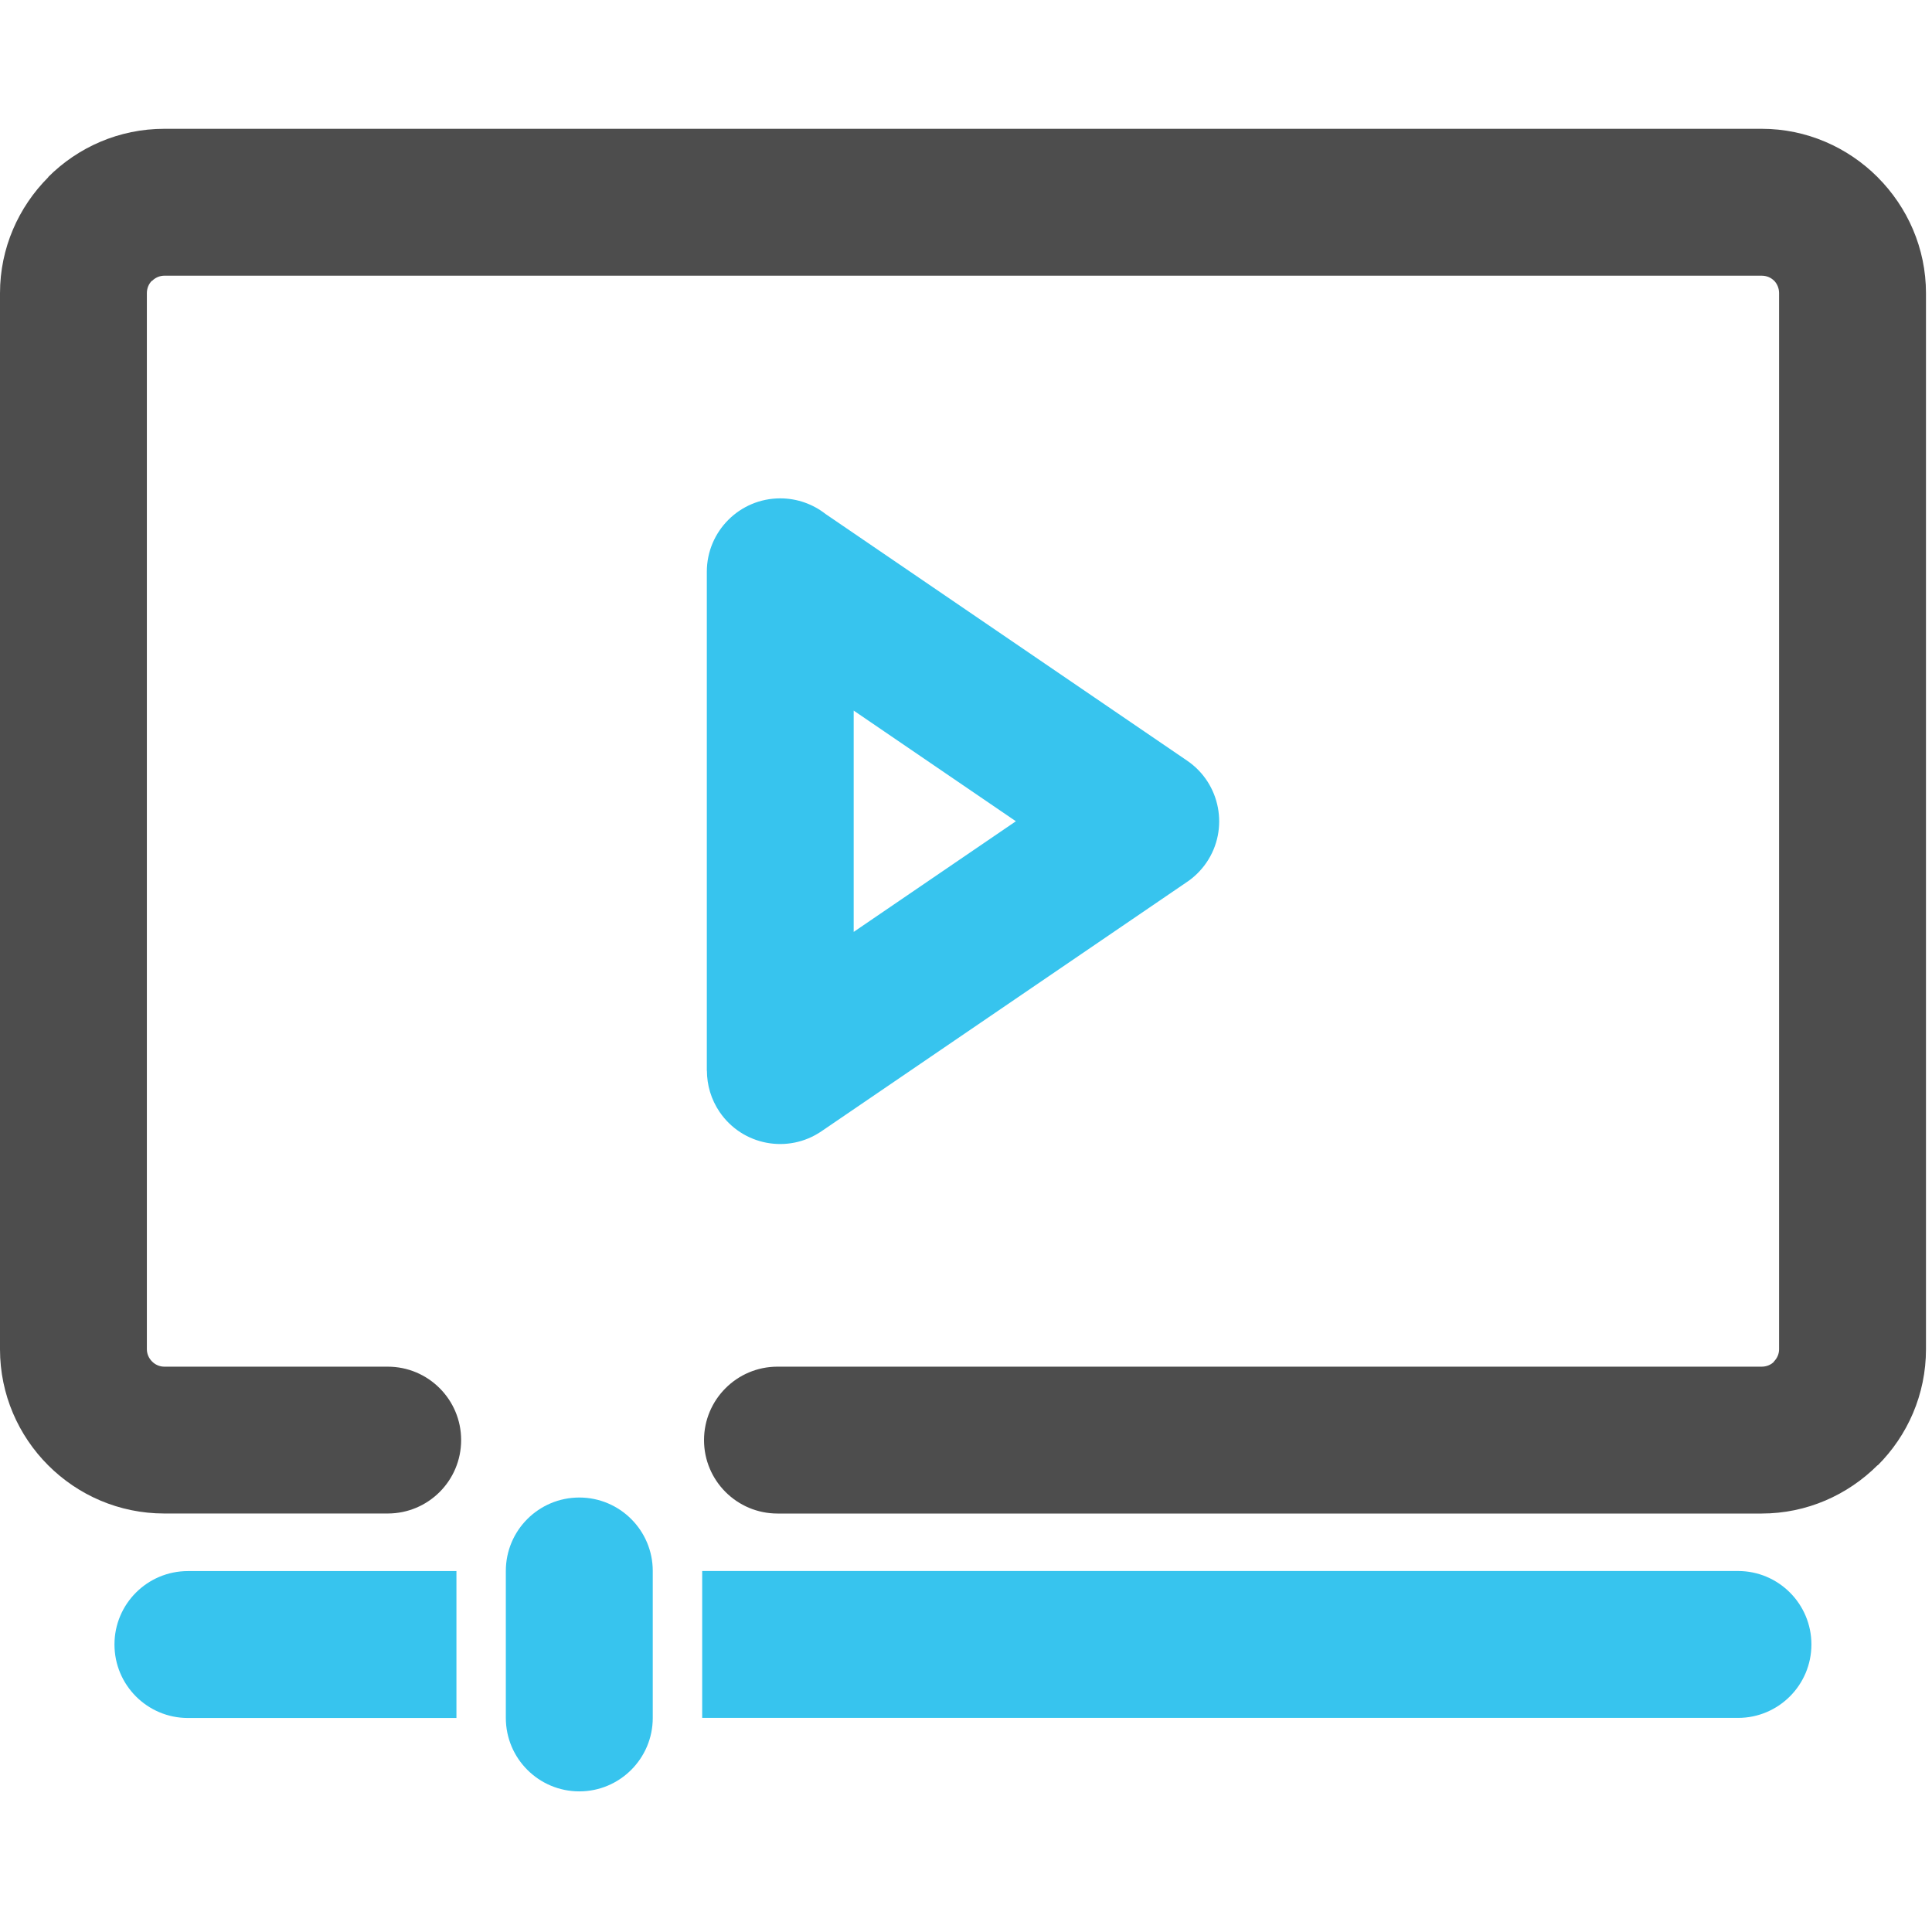 <?xml version="1.0" encoding="utf-8"?>
<!-- Generator: Adobe Illustrator 16.0.0, SVG Export Plug-In . SVG Version: 6.00 Build 0)  -->
<!DOCTYPE svg PUBLIC "-//W3C//DTD SVG 1.1//EN" "http://www.w3.org/Graphics/SVG/1.1/DTD/svg11.dtd">
<svg version="1.1" id="Layer_1" xmlns="http://www.w3.org/2000/svg" xmlns:xlink="http://www.w3.org/1999/xlink" x="0px" y="0px"
	 width="60px" height="60px" viewBox="0 0 60 60" enable-background="new 0 0 60 60" xml:space="preserve">
<g>
	<path fill="#37C4EE" d="M5.837,53.354c-1.261,0-2.282-1.022-2.282-2.283c0-1.26,1.021-2.28,2.282-2.28h8.338v4.563H5.837
		L5.837,53.354z M21.807,48.789h32.169c1.258,0,2.279,1.021,2.279,2.281s-1.021,2.281-2.279,2.281H21.807V48.789z"/>
	<path fill="#4D4D4D" d="M5.103,4h49.608c1.396,0,2.67,0.574,3.596,1.498l0.004,0.005l0.004,0.004
		c0.924,0.927,1.498,2.201,1.498,3.597v32.798c0,1.406-0.574,2.683-1.498,3.605l-0.004-0.005c-0.928,0.927-2.201,1.502-3.6,1.502
		c-9.952,0-20.615,0-30.565,0c-1.259,0-2.282-1.021-2.282-2.28s1.023-2.281,2.282-2.281c9.95,0,20.613,0,30.565,0
		c0.152,0,0.287-0.058,0.379-0.151v-0.008c0.1-0.101,0.161-0.233,0.161-0.382V9.103c0-0.152-0.06-0.287-0.149-0.381L55.09,8.713
		c-0.092-0.093-0.227-0.151-0.379-0.151H5.103c-0.146,0-0.282,0.062-0.379,0.16h-0.01C4.621,8.816,4.561,8.951,4.561,9.103v32.799
		c0,0.146,0.062,0.281,0.162,0.381c0.098,0.099,0.234,0.16,0.379,0.16c1.838,0,5.101,0,6.938,0c1.261,0,2.281,1.021,2.281,2.279
		c0,1.262-1.02,2.281-2.281,2.281c-1.838,0-5.101,0-6.938,0c-1.406,0-2.682-0.572-3.606-1.497C0.574,44.584,0,43.309,0,41.902V9.103
		C0,7.706,0.574,6.43,1.501,5.502L1.497,5.498C2.42,4.574,3.697,4,5.103,4z"/>
	<path fill="#37C4EE" d="M15.709,48.788c0-1.261,1.021-2.281,2.282-2.281c1.257,0,2.281,1.021,2.281,2.281v4.563
		c0,1.26-1.023,2.282-2.281,2.282c-1.26,0-2.282-1.022-2.282-2.282V48.788z"/>
	<path fill="#37C4EE" d="M25.639,15.963l11.231,7.662c1.037,0.708,1.305,2.125,0.598,3.163c-0.174,0.253-0.388,0.46-0.63,0.619
		l-11.326,7.725c-1.039,0.709-2.453,0.442-3.162-0.596c-0.268-0.394-0.396-0.841-0.396-1.284h-0.003V17.757
		c0-1.259,1.02-2.28,2.28-2.28C24.761,15.477,25.251,15.659,25.639,15.963L25.639,15.963z M31.549,25.505l-5.037-3.437v6.873
		L31.549,25.505z"/>
</g>
</svg>
